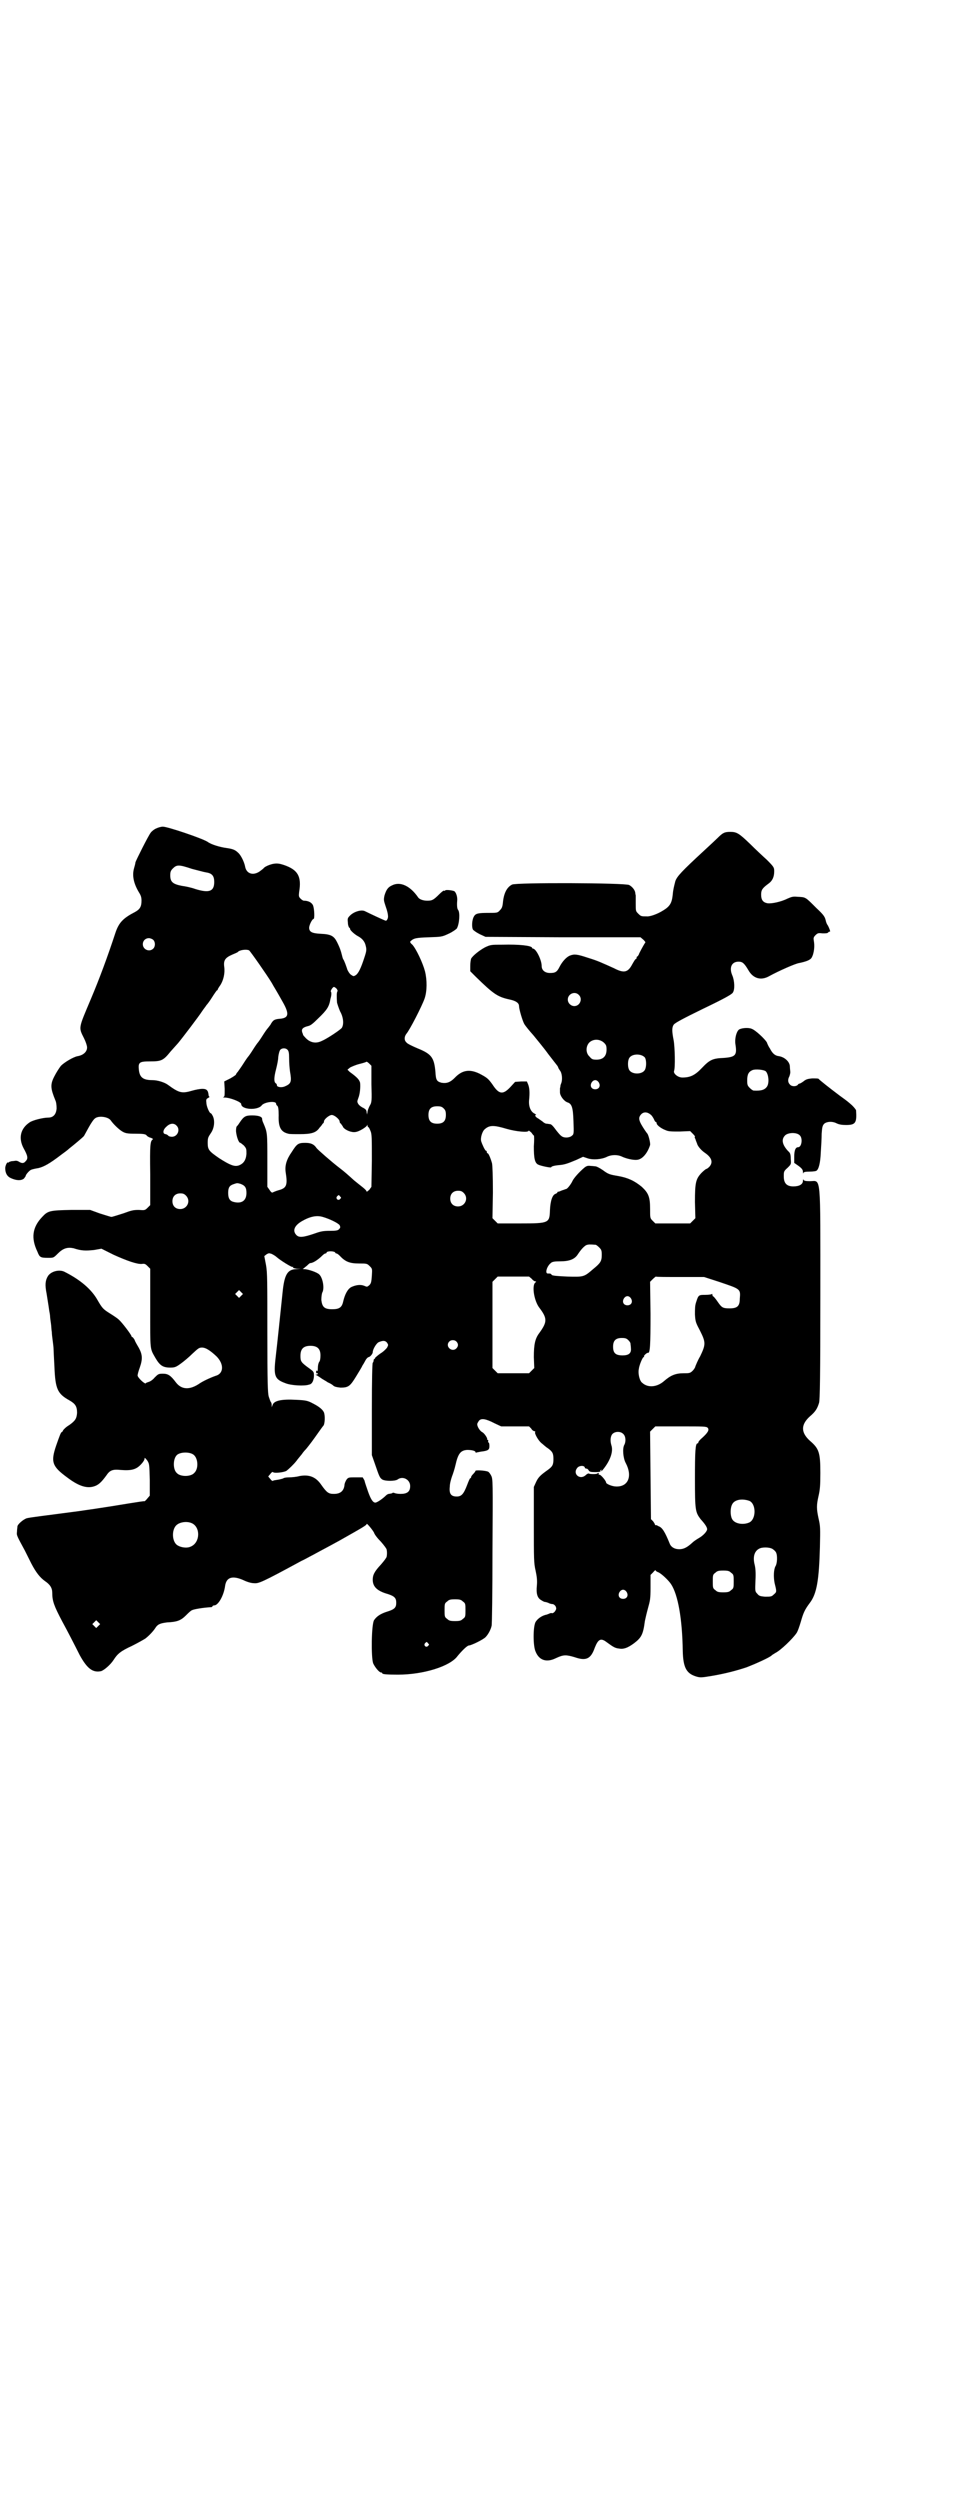<?xml version="1.0" standalone="no"?>
<!DOCTYPE svg PUBLIC "-//W3C//DTD SVG 20010904//EN"
 "http://www.w3.org/TR/2001/REC-SVG-20010904/DTD/svg10.dtd">
<svg version="1.0" xmlns="http://www.w3.org/2000/svg"
 width="1115pt" height="2870pt" viewBox="0 0 1115 2870"
 preserveAspectRatio="xMidYMid meet">
<g transform="translate(0,2870) scale(0.5,-0.5)"
fill="#000000" stroke="none">
<path d="M359 3838 c-5 -2 -11 -7 -13 -10 -6 -8 -33 -62 -35 -68 0 -3 -2 -9
-3 -13 -5 -17 -1 -35 10 -54 5 -8 7 -12 7 -21 0 -14 -4 -20 -15 -26 -27 -14
-37 -24 -45 -48 -18 -55 -37 -106 -56 -151 -29 -69 -29 -65 -16 -91 4 -8 7
-17 7 -21 0 -10 -9 -18 -22 -20 -10 -2 -30 -14 -38 -22 -4 -5 -11 -16 -15 -24
-10 -19 -9 -28 2 -55 2 -4 3 -11 3 -19 -1 -14 -8 -21 -19 -21 -12 0 -36 -6
-43 -11 -21 -14 -26 -36 -14 -59 10 -18 11 -24 5 -30 -4 -5 -8 -6 -16 -1 -3 2
-6 2 -7 2 -1 0 -5 -1 -9 -1 -4 -1 -7 -2 -7 -3 0 0 -1 -1 -2 0 -2 1 -6 -8 -6
-13 0 -11 4 -19 13 -23 13 -6 24 -6 30 -1 2 3 4 5 4 6 0 3 8 12 12 14 2 1 10
3 17 4 13 3 27 11 53 31 7 5 15 11 18 14 9 7 32 26 34 29 1 2 6 11 11 20 5 9
11 18 14 20 8 7 30 4 36 -4 7 -10 20 -22 27 -26 7 -4 11 -5 30 -5 18 0 22 -1
25 -3 1 -2 5 -5 9 -6 4 -1 7 -3 6 -4 -6 -4 -7 -11 -6 -80 l0 -71 -6 -6 c-6 -6
-7 -6 -20 -5 -13 0 -17 -1 -36 -8 -13 -4 -25 -8 -27 -8 -2 0 -14 4 -27 8 l-22
8 -44 0 c-49 -1 -53 -2 -66 -16 -23 -24 -26 -49 -11 -80 5 -13 7 -14 25 -14
12 0 12 0 22 10 12 12 22 15 36 12 18 -6 28 -6 47 -4 l17 3 28 -14 c31 -14 54
-22 65 -21 6 1 8 0 13 -5 l6 -6 0 -91 c0 -99 -1 -91 12 -114 10 -17 17 -22 34
-22 10 0 13 1 24 9 7 5 19 15 27 23 13 12 15 14 22 14 8 0 18 -6 33 -20 18
-18 17 -40 -2 -45 -9 -3 -27 -11 -36 -17 -23 -16 -42 -15 -55 2 -12 16 -18 20
-30 20 -10 0 -11 -1 -19 -9 -4 -5 -10 -9 -14 -10 -3 -1 -6 -2 -6 -3 -2 -3 -19
13 -19 18 0 2 2 10 5 18 7 20 6 30 -2 45 -4 7 -9 15 -10 19 -2 3 -4 6 -5 6 -1
0 -2 1 -2 2 0 3 -22 32 -29 38 -3 3 -12 9 -20 14 -16 10 -18 12 -29 31 -14 25
-40 47 -76 65 -12 6 -31 1 -38 -10 -6 -10 -7 -20 -3 -40 3 -20 4 -24 6 -39 1
-5 2 -11 2 -13 0 -3 1 -10 2 -17 1 -6 1 -15 2 -19 0 -4 1 -13 2 -20 1 -7 2
-16 2 -19 0 -3 1 -22 2 -41 2 -51 7 -62 34 -77 14 -8 18 -14 18 -29 -1 -13 -4
-18 -18 -28 -7 -4 -13 -10 -14 -12 -1 -2 -2 -4 -3 -4 -2 0 -5 -8 -13 -31 -13
-38 -9 -48 25 -73 25 -19 44 -26 61 -21 11 3 18 10 29 25 8 12 14 15 33 13 25
-2 36 1 47 13 4 4 8 10 8 13 0 3 1 2 6 -4 5 -8 5 -8 6 -45 l0 -36 -6 -7 c-3
-4 -6 -6 -6 -6 -1 1 -17 -2 -37 -5 -47 -8 -115 -18 -140 -21 -53 -7 -87 -11
-94 -13 -8 -3 -21 -14 -21 -19 0 -2 -1 -7 -1 -12 -1 -8 -1 -8 18 -43 4 -8 11
-22 15 -30 11 -21 20 -32 31 -40 12 -8 17 -16 17 -27 0 -19 4 -30 23 -66 11
-20 29 -55 40 -77 17 -31 30 -41 49 -37 7 2 22 15 29 26 9 14 16 20 42 32 14
7 28 15 31 17 9 7 18 17 22 23 6 10 12 12 28 14 22 1 31 4 43 16 5 5 11 11 14
12 3 2 25 6 45 7 1 1 2 1 2 2 0 1 2 2 4 2 9 0 22 22 25 45 3 20 17 24 42 13 8
-4 18 -7 24 -7 11 -1 17 1 109 51 7 3 19 10 27 14 20 11 32 17 61 33 53 30 62
35 62 38 0 3 14 -14 17 -20 1 -4 8 -13 16 -21 7 -8 13 -16 13 -18 1 -5 1 -11
0 -16 0 -2 -6 -10 -13 -18 -15 -16 -19 -24 -19 -35 0 -16 10 -26 35 -33 15 -5
19 -9 19 -20 0 -11 -4 -15 -20 -20 -16 -5 -25 -11 -31 -20 -6 -10 -7 -85 -2
-99 4 -9 14 -21 18 -21 2 0 3 -1 3 -2 0 -2 10 -3 36 -3 58 0 120 19 137 43 10
12 22 24 26 24 5 0 32 13 38 19 6 6 12 17 14 26 1 3 2 80 2 171 1 162 1 166
-3 174 -2 4 -5 8 -7 9 -7 3 -29 4 -29 2 0 -1 -2 -4 -5 -7 -3 -3 -5 -6 -5 -7 0
-2 -1 -3 -2 -3 -1 0 -4 -7 -7 -15 -8 -21 -13 -27 -24 -27 -13 0 -18 6 -16 23
0 7 3 17 5 23 2 5 6 17 8 26 6 27 12 34 27 35 10 0 19 -2 19 -5 0 -1 1 -2 2
-1 0 0 5 1 10 2 17 2 20 4 20 13 0 5 -1 8 -2 8 -1 0 -1 1 -1 3 1 2 0 3 -1 3
-1 0 -2 1 -1 2 0 3 -7 14 -12 16 -5 3 -11 12 -11 18 0 2 2 5 4 8 5 6 15 5 36
-6 l15 -7 32 0 32 0 5 -5 c2 -4 6 -6 7 -6 2 0 3 -1 2 -2 -2 -3 7 -19 14 -25 4
-3 10 -9 15 -12 11 -8 13 -12 13 -25 0 -13 -2 -17 -13 -25 -17 -12 -22 -17
-27 -28 l-5 -11 0 -86 c0 -79 0 -89 4 -106 3 -14 4 -23 3 -34 -2 -19 1 -29 10
-34 3 -2 7 -4 8 -4 2 0 5 -1 8 -2 3 -2 8 -3 10 -3 2 0 5 -2 7 -5 2 -5 2 -6 -1
-11 -2 -3 -5 -5 -7 -5 -1 1 -4 0 -5 0 -1 -1 -5 -2 -7 -3 -11 -2 -21 -9 -26
-17 -6 -11 -6 -55 0 -68 8 -20 25 -26 47 -15 17 8 23 8 43 2 26 -9 37 -4 46
22 8 20 14 23 28 12 15 -11 19 -13 27 -14 11 -2 20 1 35 12 17 13 21 20 25 51
1 5 4 18 7 29 5 18 6 22 6 48 l0 29 6 6 c3 4 6 6 6 4 0 -1 3 -3 6 -4 7 -3 23
-18 29 -27 16 -24 26 -80 27 -154 1 -37 8 -51 30 -58 10 -3 12 -3 36 1 30 5
57 12 81 20 18 7 52 22 57 27 2 2 6 4 9 6 12 6 39 32 48 45 3 4 7 16 10 26 6
21 9 28 21 44 16 21 21 53 23 128 1 43 1 48 -3 65 -5 23 -5 31 0 53 3 13 4 23
4 52 0 47 -3 56 -24 74 -21 19 -21 37 0 56 13 11 17 18 21 31 2 6 3 61 3 248
0 284 2 261 -24 261 -11 0 -14 1 -15 4 0 1 -1 0 -1 -3 0 -8 -8 -13 -22 -13
-15 0 -22 7 -22 23 0 11 0 12 9 20 8 8 8 8 7 20 0 10 -1 14 -6 18 -13 14 -16
26 -8 35 6 8 28 9 35 1 7 -7 4 -27 -4 -27 -6 0 -9 -7 -9 -22 l0 -14 10 -7 c8
-6 10 -9 10 -14 0 -3 1 -5 1 -2 1 2 4 3 15 3 7 0 14 1 15 2 5 3 9 17 10 42 1
14 2 33 2 43 1 15 2 19 6 23 6 5 18 6 28 1 6 -3 13 -4 22 -4 22 0 25 5 23 34
-1 2 -4 6 -9 11 -9 8 -10 9 -28 22 -24 18 -48 37 -49 39 -1 1 -7 1 -15 1 -10
-1 -14 -2 -20 -7 -4 -3 -8 -5 -9 -5 -1 0 -3 -1 -4 -3 -4 -4 -14 -4 -18 1 -5 5
-5 12 -1 19 1 3 2 7 2 9 0 3 -1 9 -1 13 0 11 -12 22 -25 24 -9 1 -15 6 -21 18
-3 4 -6 11 -7 14 -5 8 -26 28 -35 31 -7 3 -23 2 -29 -2 -6 -5 -10 -21 -8 -34
4 -25 0 -29 -27 -31 -25 -1 -32 -4 -50 -23 -16 -17 -27 -22 -45 -22 -10 0 -21
9 -19 15 3 7 2 55 -1 71 -4 20 -4 29 0 35 2 4 23 15 68 37 48 23 66 33 68 37
5 7 4 27 -1 39 -8 18 -2 32 14 32 9 0 13 -3 23 -20 11 -19 29 -24 48 -13 20
11 60 29 69 30 5 1 13 3 18 5 9 4 10 6 13 14 3 10 4 21 2 32 -1 6 -1 8 4 13 5
5 7 5 16 4 8 0 11 0 13 2 1 2 3 2 4 2 2 -1 -3 12 -6 16 -1 1 -3 6 -4 11 -2 8
-6 13 -21 27 -26 26 -24 25 -44 26 -9 1 -13 0 -22 -4 -16 -8 -37 -12 -46 -11
-11 2 -15 8 -15 20 0 11 3 15 18 26 8 6 12 15 12 27 0 9 0 10 -17 27 -10 9
-27 25 -38 36 -26 25 -31 28 -46 28 -13 0 -17 -2 -29 -14 -4 -4 -18 -17 -31
-29 -52 -48 -62 -59 -66 -70 -3 -12 -5 -19 -6 -31 -2 -19 -6 -27 -23 -37 -11
-7 -29 -14 -37 -13 -12 0 -13 0 -19 6 -6 6 -6 6 -6 23 0 10 0 18 0 19 0 1 -1
3 -1 6 -1 7 -7 14 -14 18 -9 5 -260 6 -269 1 -12 -6 -19 -20 -21 -41 -1 -11
-3 -14 -7 -18 -5 -6 -7 -6 -25 -6 -25 0 -31 -1 -35 -9 -4 -7 -5 -23 -2 -29 1
-2 8 -7 16 -11 l13 -6 178 -1 178 0 7 -6 c3 -3 5 -6 4 -6 -1 -1 -8 -13 -14
-25 -1 -4 -4 -7 -4 -7 -1 0 -2 -1 -2 -3 0 -2 -1 -3 -2 -3 -1 0 -4 -5 -8 -12
-10 -19 -19 -21 -42 -9 -29 13 -37 17 -60 24 -24 8 -31 9 -41 5 -8 -3 -18 -14
-24 -26 -6 -12 -10 -14 -22 -14 -11 0 -19 6 -19 16 0 14 -13 40 -20 40 -1 0
-2 1 -2 2 -2 5 -30 8 -68 7 -26 0 -27 0 -40 -6 -13 -7 -28 -19 -32 -26 -1 -3
-2 -10 -2 -17 l0 -12 13 -13 c41 -40 50 -46 78 -52 14 -3 21 -8 21 -15 0 -7 8
-34 12 -41 3 -5 12 -16 21 -26 8 -10 24 -29 34 -43 11 -14 20 -26 21 -27 1 -2
2 -3 2 -4 0 -1 2 -4 4 -7 5 -6 6 -21 3 -29 -1 -2 -2 -5 -2 -7 0 -2 -1 -4 -1
-5 0 -1 0 -5 0 -9 0 -8 9 -20 17 -23 10 -3 13 -11 14 -43 1 -30 1 -30 -4 -34
-6 -5 -19 -5 -24 0 -2 1 -7 7 -11 12 -8 11 -12 15 -15 15 -2 0 -5 1 -8 1 -2 0
-6 2 -9 5 -3 2 -7 5 -10 7 -6 3 -9 8 -5 8 1 0 0 1 -3 3 -9 4 -14 16 -13 30 2
19 1 29 -2 37 l-3 7 -13 0 -14 -1 -11 -12 c-17 -18 -26 -17 -41 6 -10 14 -13
16 -30 25 -23 11 -40 8 -57 -10 -10 -10 -18 -13 -30 -11 -11 3 -13 6 -14 25
-3 33 -9 41 -41 54 -12 5 -24 11 -25 13 -6 5 -6 13 -1 20 8 9 36 64 42 81 6
17 6 43 1 63 -5 19 -20 51 -29 61 -5 4 -6 7 -4 8 7 7 13 8 42 9 29 1 30 1 45
8 9 4 17 10 19 12 6 10 8 37 3 43 -2 2 -3 10 -2 21 1 9 -3 20 -7 22 -5 2 -21
4 -21 1 0 0 -1 -1 -2 0 -1 1 -6 -3 -11 -8 -14 -14 -17 -15 -28 -15 -9 0 -18 3
-21 8 -18 26 -41 37 -60 27 -9 -4 -13 -10 -17 -23 -2 -10 -2 -11 3 -26 3 -8 5
-17 5 -20 1 -5 -2 -12 -5 -12 -2 0 -38 17 -48 22 -8 4 -25 -1 -34 -10 -6 -6
-6 -7 -5 -17 0 -5 2 -10 3 -11 1 0 2 -1 2 -3 0 -3 11 -13 19 -17 9 -5 15 -12
17 -22 2 -8 2 -11 -3 -26 -8 -25 -14 -37 -20 -41 -5 -3 -5 -3 -11 1 -3 2 -6 7
-8 11 -3 9 -7 21 -10 25 -1 2 -2 6 -3 10 -2 8 -4 15 -11 29 -7 14 -14 18 -37
19 -20 1 -27 4 -27 14 0 6 7 20 10 20 3 0 2 23 -1 31 -3 7 -11 11 -21 11 -2 0
-5 2 -8 5 -4 4 -4 6 -3 15 6 36 -3 51 -35 62 -9 3 -15 4 -22 3 -9 -1 -23 -7
-25 -11 -1 -1 -5 -4 -9 -7 -15 -10 -30 -5 -33 11 -2 11 -10 27 -16 32 -7 7
-13 9 -27 11 -15 2 -35 8 -43 14 -12 8 -92 35 -103 35 -4 0 -11 -2 -15 -4z
m82 -93 c12 -3 26 -7 32 -8 14 -2 19 -8 19 -22 0 -22 -12 -26 -44 -16 -8 3
-22 6 -30 7 -21 4 -27 9 -27 24 0 8 1 11 6 16 9 9 14 9 44 -1z m-89 -163 c5
-5 5 -15 0 -20 -9 -9 -24 -2 -24 10 0 8 6 14 14 14 3 0 8 -2 10 -4z m220 -24
c3 -2 42 -58 51 -73 2 -3 5 -9 7 -12 4 -7 5 -8 19 -33 16 -28 14 -37 -5 -39
-14 -1 -17 -3 -23 -14 -3 -4 -6 -8 -7 -9 -1 -1 -6 -8 -11 -16 -5 -8 -10 -15
-11 -16 -1 -1 -6 -8 -11 -16 -5 -8 -10 -15 -11 -16 -1 -1 -6 -8 -11 -16 -5 -8
-11 -16 -13 -19 -2 -2 -4 -5 -4 -6 0 -1 -6 -5 -13 -9 l-14 -7 1 -17 c0 -16 0
-18 -3 -19 -2 0 -1 -1 3 -1 12 0 38 -10 38 -15 0 -13 38 -15 47 -3 6 8 33 11
33 4 0 -1 1 -4 3 -5 2 -2 3 -8 3 -22 -1 -27 5 -38 22 -42 2 -1 14 -1 26 -1 27
0 38 3 46 15 3 3 6 7 7 9 2 1 3 3 3 5 0 5 12 15 18 15 6 0 18 -10 18 -15 0 -2
1 -4 3 -5 1 -2 4 -5 5 -8 5 -7 20 -13 29 -11 8 1 24 11 26 15 0 2 1 2 1 0 0
-2 1 -4 2 -4 1 0 3 -4 5 -9 3 -7 3 -16 3 -68 l-1 -60 -5 -7 c-4 -3 -6 -5 -6
-4 0 2 -4 6 -9 10 -5 4 -14 11 -20 16 -11 10 -22 20 -34 29 -17 13 -49 41 -52
45 -6 9 -13 12 -26 12 -16 0 -19 -2 -31 -21 -12 -17 -16 -31 -14 -46 5 -31 2
-37 -17 -42 -7 -2 -13 -5 -13 -5 -1 -1 -4 1 -7 6 l-5 7 0 61 c0 63 0 64 -9 85
-2 4 -3 8 -3 10 0 5 -8 8 -23 8 -15 0 -19 -2 -29 -17 -3 -5 -6 -8 -6 -8 -1 0
-2 -5 -2 -11 1 -12 6 -27 10 -27 1 0 4 -3 8 -6 6 -7 6 -8 6 -19 -1 -15 -7 -23
-18 -27 -10 -3 -20 1 -45 17 -23 16 -26 19 -26 35 0 11 1 13 7 22 8 11 10 28
5 39 -2 4 -4 7 -5 7 -3 0 -10 16 -10 24 -1 8 0 9 4 11 3 2 4 3 3 3 -1 0 -2 2
-2 4 -1 11 -5 14 -14 14 -6 0 -16 -2 -23 -4 -24 -7 -30 -6 -56 13 -8 6 -24 11
-36 11 -21 0 -29 6 -31 23 -2 18 1 20 25 20 27 0 31 2 48 23 8 9 16 18 17 19
10 12 48 62 55 73 4 6 9 12 10 14 2 2 8 10 13 18 5 8 10 15 11 16 1 0 2 1 2 2
0 1 3 6 6 10 7 11 11 27 9 42 -2 15 2 21 18 28 7 3 12 5 13 6 4 5 20 7 26 4z
m201 -88 c2 -3 3 -5 2 -6 -2 -3 -2 -12 -1 -26 1 -4 4 -13 7 -20 8 -14 9 -30 4
-38 -4 -5 -34 -25 -46 -30 -14 -7 -28 -4 -39 9 -3 3 -5 6 -4 6 0 0 -1 2 -2 5
-2 7 1 11 13 14 6 1 12 6 23 17 22 21 26 28 29 46 1 3 2 8 2 10 0 3 0 5 -1 6
-2 1 4 11 7 11 1 0 4 -2 6 -4z m556 -14 c10 -9 3 -26 -10 -26 -8 0 -15 7 -15
15 0 13 16 20 25 11z m58 -110 c5 -5 6 -7 6 -16 0 -15 -8 -23 -23 -23 -9 0
-11 1 -16 7 -9 8 -9 23 -1 32 9 9 24 9 34 0z m-727 -16 c3 -3 4 -7 4 -20 0
-10 1 -23 2 -30 4 -23 3 -28 -11 -34 -8 -4 -19 -2 -19 2 0 2 -1 4 -3 5 -4 3
-4 13 1 32 2 8 5 21 5 28 1 8 3 15 5 17 4 4 12 4 16 0z m821 -18 c4 -6 4 -24
-1 -30 -7 -9 -27 -9 -34 0 -5 6 -5 24 0 30 7 9 27 9 35 0z m-628 -61 c1 -39 1
-42 -4 -50 -2 -4 -5 -11 -5 -14 l-1 -6 -1 5 c0 5 -2 7 -7 10 -5 2 -10 6 -12 9
-3 5 -3 6 0 14 4 10 5 26 4 35 -2 7 -6 12 -24 25 l-5 5 6 5 c4 2 13 6 21 8 8
2 15 4 16 5 1 1 4 -1 7 -4 l5 -5 0 -42z m906 29 c6 -7 8 -25 3 -34 -5 -8 -13
-11 -31 -10 -2 0 -6 3 -9 6 -5 5 -6 7 -6 17 0 14 3 20 12 24 7 3 27 1 31 -3z
m-384 -25 c5 -8 1 -16 -8 -16 -9 0 -13 8 -8 16 2 3 5 5 8 5 3 0 6 -2 8 -5z
m-356 -60 c4 -4 5 -7 5 -15 0 -14 -6 -20 -20 -20 -14 0 -20 6 -20 20 0 14 6
20 20 20 8 0 11 -1 15 -5z m475 -14 c3 -2 6 -7 8 -11 1 -3 3 -6 4 -6 1 0 2 -1
2 -3 0 -4 10 -12 21 -16 6 -3 14 -3 32 -3 l24 1 6 -6 c4 -4 6 -7 5 -7 -1 0 -1
-2 1 -5 1 -4 3 -8 4 -11 1 -5 9 -15 18 -21 16 -11 19 -22 10 -32 -3 -3 -6 -5
-7 -5 -1 0 -6 -4 -11 -9 -13 -14 -15 -22 -15 -67 l1 -37 -6 -6 -6 -6 -40 0
-40 0 -6 6 c-6 6 -6 6 -6 28 0 27 -4 36 -19 50 -17 14 -32 21 -55 25 -18 3
-22 4 -34 13 -7 5 -15 9 -17 9 -1 0 -7 1 -11 1 -7 1 -10 0 -15 -4 -13 -11 -24
-24 -27 -30 -3 -7 -12 -19 -15 -19 -1 0 -5 -2 -9 -3 -5 -2 -9 -4 -9 -3 -1 0
-2 -1 -2 -2 0 -1 -2 -2 -4 -3 -7 -2 -12 -15 -13 -38 -1 -29 -2 -30 -68 -30
l-52 0 -6 6 -6 6 1 59 c0 39 -1 62 -2 67 -3 11 -8 23 -10 23 -1 0 -2 1 -2 3 0
2 -1 3 -2 3 -2 0 -9 15 -11 22 -2 8 3 23 8 27 11 10 21 10 51 1 21 -6 50 -9
50 -4 0 1 2 -1 6 -4 3 -4 5 -7 6 -7 1 -1 1 -12 0 -25 0 -27 2 -38 10 -42 6 -3
30 -8 30 -6 0 2 7 4 19 5 12 1 20 4 39 12 l15 7 9 -3 c13 -5 34 -3 46 3 10 5
24 5 33 1 10 -5 27 -9 36 -8 12 1 24 15 30 34 1 5 -4 25 -7 27 0 0 -3 4 -5 7
-14 21 -16 28 -9 36 6 7 15 6 22 0z m-1089 -25 c10 -9 3 -26 -10 -26 -4 0 -8
1 -9 3 -1 1 -4 3 -6 3 -7 1 -6 10 2 17 8 8 17 9 23 3z m147 -134 c11 -4 14 -9
14 -21 0 -17 -10 -25 -28 -21 -10 2 -14 8 -14 21 0 12 3 17 12 20 9 3 8 3 16
1z m513 -21 c12 -12 3 -31 -13 -31 -11 0 -18 7 -18 18 0 11 7 18 18 18 6 0 9
-1 13 -5z m-638 -6 c12 -12 3 -31 -13 -31 -11 0 -18 7 -18 18 0 11 7 18 18 18
6 0 9 -1 13 -5z m354 -2 c3 -3 3 -3 0 -6 -4 -5 -11 1 -7 6 4 4 4 4 7 0z m-40
-47 c17 -5 35 -14 39 -19 2 -5 2 -5 -1 -9 -3 -3 -6 -4 -21 -4 -15 0 -21 -1
-35 -6 -26 -9 -36 -10 -42 -4 -10 10 -5 22 12 32 19 11 34 14 48 10z m627 -64
c1 0 5 -3 8 -6 5 -5 6 -7 6 -17 0 -15 -3 -19 -20 -33 -21 -18 -21 -18 -59 -17
-23 1 -35 2 -36 4 -2 3 -3 3 -9 3 -7 0 -2 17 7 24 3 3 8 4 22 4 21 0 33 5 40
16 8 12 14 18 19 21 5 2 8 2 22 1z m-598 -18 c0 -1 1 -2 3 -2 1 0 4 -2 7 -5
13 -14 23 -18 45 -18 17 0 18 0 24 -6 6 -6 6 -6 5 -22 -1 -15 -2 -18 -6 -22
-5 -4 -5 -4 -12 -1 -8 3 -18 2 -29 -3 -8 -4 -15 -16 -19 -34 -3 -13 -9 -17
-25 -17 -18 0 -23 5 -25 21 0 8 1 14 2 17 6 10 1 35 -7 42 -5 5 -26 12 -34 12
-3 0 -5 1 -3 1 2 1 5 4 9 7 3 3 6 6 8 6 6 0 18 8 27 17 3 3 6 5 7 5 2 0 3 1 3
2 0 4 18 4 20 0z m-135 -10 c9 -8 35 -24 37 -23 2 1 2 1 1 -1 -1 -1 2 -2 8 -3
l10 0 -10 -1 c-21 0 -28 -13 -32 -53 -6 -57 -11 -107 -16 -150 -5 -43 -2 -50
23 -59 12 -5 43 -7 54 -3 7 1 11 10 11 21 0 8 -1 9 -9 15 -21 15 -22 17 -22
30 0 16 7 23 23 23 16 0 23 -7 23 -22 0 -7 -1 -13 -3 -15 -2 -3 -3 -9 -3 -14
0 -6 -1 -8 -2 -7 -1 2 -2 2 -2 -2 0 -2 1 -4 2 -3 1 1 2 0 2 -1 0 -1 -2 -2 -3
-2 -3 0 -3 -1 -1 -1 2 -1 7 -4 11 -7 4 -3 12 -7 16 -10 5 -2 10 -5 12 -7 3 -3
8 -4 17 -5 18 0 22 3 36 26 6 10 13 21 14 24 2 3 5 8 7 12 2 4 5 7 7 8 4 0 10
8 10 11 0 7 8 20 13 23 11 5 16 4 20 -1 3 -5 3 -5 0 -11 -2 -3 -9 -10 -16 -14
-7 -5 -12 -10 -12 -10 1 -1 0 -2 -1 -2 -1 0 -2 -2 -2 -4 0 -2 -1 -4 -2 -5 -1
-1 -2 -38 -2 -107 l0 -105 7 -20 c10 -29 11 -32 17 -36 7 -4 29 -4 35 0 12 9
29 0 29 -15 0 -13 -7 -18 -22 -18 -6 0 -12 1 -14 2 -2 1 -4 1 -5 0 -1 -1 -2
-1 -8 -2 -2 0 -5 -2 -7 -4 -7 -7 -20 -16 -24 -16 -6 0 -11 9 -17 26 -3 9 -7
20 -8 25 l-4 7 -16 0 c-16 0 -17 0 -21 -5 -2 -3 -5 -9 -5 -14 -2 -13 -10 -19
-24 -19 -12 0 -16 2 -30 22 -12 17 -27 23 -49 19 -7 -2 -18 -3 -24 -3 -6 0
-12 -1 -13 -2 -1 -1 -6 -2 -10 -3 -13 -2 -13 -2 -14 -3 -1 -1 -4 1 -6 4 l-5 6
5 6 c3 4 5 5 6 4 2 -3 24 -1 31 3 5 4 16 14 23 23 2 3 8 10 12 15 4 6 8 10 9
11 1 1 10 12 20 26 10 14 19 27 21 29 3 4 4 22 1 30 -3 7 -12 14 -26 21 -11 6
-16 7 -37 8 -35 2 -52 -2 -55 -12 l-2 -5 0 5 c0 3 -1 6 -2 7 -1 1 -3 7 -5 13
-2 9 -3 29 -3 146 0 118 0 138 -3 155 l-4 21 5 4 c5 3 6 3 12 1 4 -2 9 -5 11
-7z m586 -50 c3 -4 7 -6 8 -6 3 0 3 -1 0 -3 -8 -8 -2 -43 10 -58 18 -24 18
-32 0 -57 -10 -13 -13 -26 -13 -56 l1 -25 -6 -6 -6 -6 -36 0 -36 0 -6 6 -6 6
0 99 0 99 6 6 6 6 36 0 36 0 6 -5z m341 4 l55 0 34 -11 c50 -17 50 -16 48 -39
0 -17 -6 -22 -23 -22 -15 0 -18 1 -27 14 -4 6 -9 12 -10 13 -2 0 -3 3 -3 5 0
1 -1 2 -1 1 -1 -1 -7 -2 -15 -2 -15 0 -16 0 -21 -16 -3 -8 -3 -16 -3 -29 1
-17 2 -19 12 -38 13 -26 13 -31 0 -58 -6 -10 -10 -21 -11 -23 0 -2 -3 -7 -6
-10 -6 -6 -8 -6 -21 -6 -19 0 -30 -5 -45 -18 -16 -14 -37 -16 -50 -4 -6 4 -10
21 -8 31 1 10 9 28 11 28 1 0 2 1 1 2 -1 1 6 8 9 8 5 -2 6 17 6 89 l-1 74 6 6
c3 3 7 6 7 6 1 -1 26 -1 56 -1z m-1008 -43 l-5 -5 -4 4 -5 5 4 4 5 5 4 -4 5
-5 -4 -4z m895 -6 c5 -8 1 -16 -8 -16 -9 0 -13 8 -8 16 2 3 5 5 8 5 3 0 6 -2
8 -5z m-6 -96 c3 -3 5 -6 5 -8 0 -2 1 -7 1 -11 1 -11 -5 -16 -19 -16 -16 0
-22 5 -22 20 0 14 6 20 20 20 8 0 11 -1 15 -5z m-395 -3 c5 -5 5 -11 0 -16
-10 -10 -27 5 -16 16 4 4 12 4 16 0z m577 -198 c5 -5 0 -12 -12 -23 -5 -4 -9
-9 -9 -10 0 -2 -1 -3 -2 -3 -5 0 -6 -18 -6 -81 0 -73 1 -77 13 -93 11 -12 15
-19 15 -23 0 -5 -9 -15 -20 -21 -5 -3 -11 -7 -14 -10 -12 -11 -20 -15 -30 -15
-11 0 -19 5 -22 13 -11 27 -17 37 -26 40 -3 2 -6 3 -6 2 -1 0 -2 1 -2 2 0 1
-2 4 -4 7 l-5 5 -1 100 -1 101 6 6 6 6 58 0 c52 0 59 0 62 -3z m-194 -14 c6
-5 7 -17 3 -25 -5 -8 -3 -31 3 -42 16 -30 6 -55 -22 -54 -9 0 -23 6 -23 9 0 4
-12 18 -15 18 -2 0 -3 1 -2 2 1 1 0 2 -1 2 -1 0 -2 -1 -2 -1 0 -2 -19 -2 -20
0 -1 0 -4 -1 -7 -4 -13 -12 -31 3 -19 17 4 5 15 6 17 1 0 -2 2 -3 4 -3 2 0 4
-2 5 -4 2 -3 4 -4 15 -4 8 0 13 1 12 2 -1 1 0 2 1 3 2 1 2 1 1 -1 -2 -3 1 -2
4 2 17 21 24 42 19 56 -3 10 -2 20 2 25 6 7 19 7 25 1z m-988 -47 c12 -7 14
-33 3 -43 -8 -9 -32 -9 -40 0 -9 8 -9 32 0 41 7 7 27 8 37 2z m1278 -107 c16
-7 16 -43 -1 -50 -15 -6 -34 -2 -39 9 -4 8 -4 24 0 32 5 12 23 15 40 9z
m-1281 -51 c21 -9 20 -45 -2 -54 -10 -5 -28 -1 -34 6 -9 10 -9 32 0 42 7 8 24
11 36 6z m1335 -60 c3 -2 6 -5 7 -7 4 -7 3 -26 -1 -32 -4 -7 -5 -24 -2 -39 5
-20 5 -20 -2 -26 -5 -5 -7 -5 -20 -5 -12 1 -14 2 -18 7 -5 5 -5 6 -4 30 1 19
0 29 -2 37 -5 20 1 34 15 38 9 2 22 1 27 -3z m-96 -54 c6 -4 6 -6 6 -20 0 -14
0 -16 -6 -20 -4 -4 -7 -5 -18 -5 -11 0 -14 1 -18 5 -6 4 -6 6 -6 20 0 14 0 16
6 20 4 4 7 5 18 5 11 0 14 -1 18 -5z m-240 -44 c5 -8 1 -16 -8 -16 -9 0 -13 8
-8 16 2 3 5 5 8 5 3 0 6 -2 8 -5z m-376 -22 c6 -4 6 -6 6 -20 0 -14 0 -16 -6
-20 -4 -4 -7 -5 -18 -5 -11 0 -14 1 -18 5 -6 4 -6 6 -6 20 0 14 0 16 6 20 4 4
7 5 18 5 11 0 14 -1 18 -5z m-837 -56 l-5 -5 -4 4 -5 5 4 4 5 5 4 -4 5 -5 -4
-4z m757 -40 c3 -3 3 -3 0 -6 -4 -5 -11 1 -7 6 4 4 4 4 7 0z"/>
</g>
</svg>
